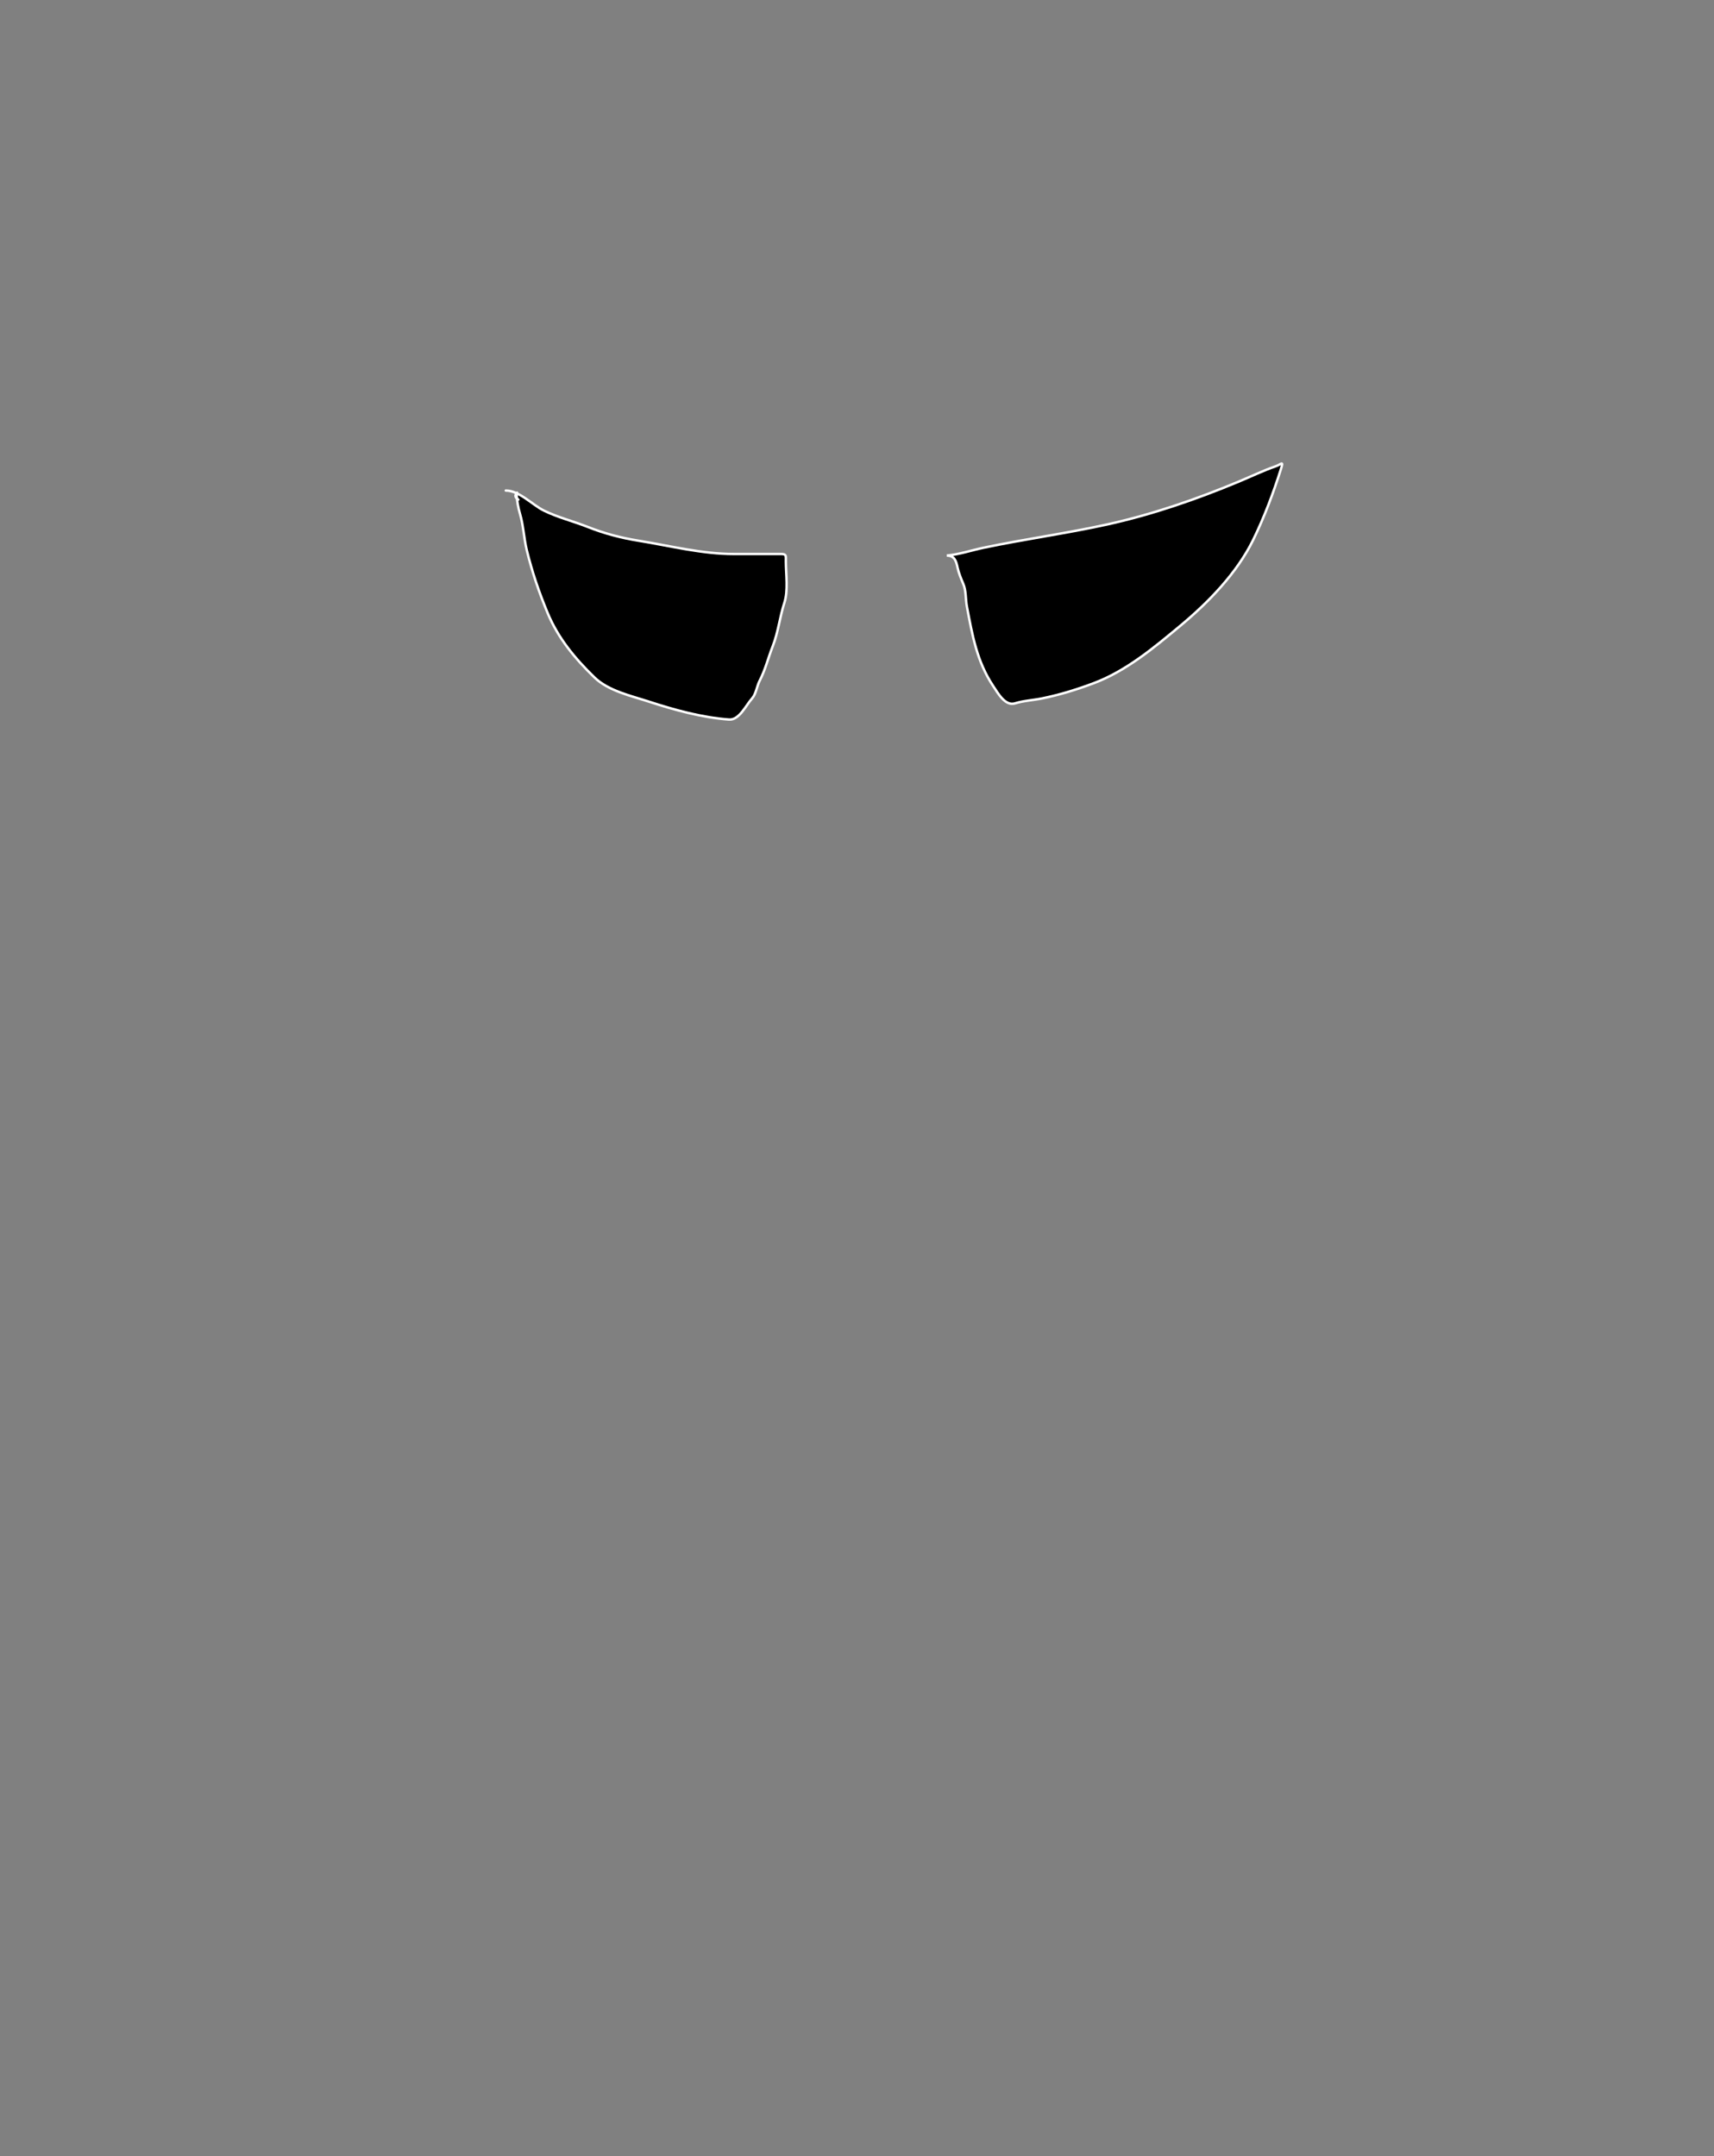 <svg width="2111" height="2655" viewBox="0 0 2111 2655" fill="none" xmlns="http://www.w3.org/2000/svg">
<rect x="0" y="0" width="2111" height="2655" fill="#808080" stroke="none"/>
<path d="M1211.4 674.458C1196.44 677.599 1181.38 682.782 1166.09 684.092C1175.4 684.092 1177.63 690.356 1179.43 699.338C1180.49 704.653 1183.93 713.31 1186.21 718.501C1190.09 727.368 1189.06 737.493 1190.86 746.982C1197.5 781.821 1203.03 814.466 1223.26 844.81C1228.8 853.12 1237.99 869.858 1250.05 866.09C1260.54 862.811 1272.35 862.219 1283.08 860.055C1305 855.636 1326.22 849.081 1347.14 841.21C1387.08 826.176 1420.99 797.724 1453.54 770.697C1488.17 741.943 1523.44 705.665 1543.43 664.823C1557.06 636.955 1568.12 607.435 1577.52 577.9C1581.2 566.331 1577.97 571.776 1571.59 573.983C1555.72 579.476 1541.1 586.596 1525.64 593.04C1473.17 614.903 1418.77 633.691 1363.23 645.871C1312.91 656.907 1261.81 663.879 1211.4 674.458Z" fill="black" stroke="white" stroke-width="3" stroke-linecap="round"/>
<path d="M669.856 628.72C659.536 623.665 648.167 612.804 636.257 607.337C636.078 607.639 635.838 607.882 635.646 608.177C635.378 608.587 635.189 609.043 635.035 609.512C634.939 609.805 634.868 610.183 634.86 610.491C634.85 610.852 634.966 611.152 635.035 611.497C635.083 611.737 635.217 611.968 635.296 612.199C635.362 612.392 635.442 612.578 635.549 612.752C635.77 613.115 636.171 613.322 636.458 613.609C636.514 613.665 636.572 613.719 636.632 613.773C637.303 620.235 638.882 627.503 640.528 633.06C644.651 646.976 645.26 662.993 648.786 677.422C655.331 704.195 663.861 729.355 674.514 754.922C687.395 785.836 708.093 810.853 732.216 834.222C749.208 850.683 777.15 856.786 798.916 863.867C830.833 874.249 864.24 883.5 897.909 885.994C910.552 886.931 918.672 868.419 926.389 859.843C931.104 854.605 932.202 844.858 935.495 838.457C942.72 824.408 945.951 810.465 951.693 795.789C958.418 778.603 960.295 760.072 965.986 742.429C971.02 726.823 967.892 707.438 967.892 691.185C967.892 684.532 968.715 682.186 962.175 682.186H904.156C864.258 682.186 825.994 672.231 786.741 665.881C764.924 662.352 744.36 656.968 723.851 648.836C705.858 641.701 687.351 637.289 669.856 628.72Z" fill="black"/>
<path d="M622.953 604.051C639.681 604.051 655.749 621.81 669.856 628.72C687.351 637.289 705.858 641.701 723.851 648.836C744.36 656.968 764.924 662.352 786.741 665.881C825.994 672.231 864.258 682.186 904.156 682.186H962.175C968.715 682.186 967.892 684.532 967.892 691.185C967.892 707.438 971.02 726.823 965.986 742.429C960.295 760.072 958.418 778.603 951.693 795.789C945.951 810.465 942.72 824.408 935.495 838.457C932.202 844.858 931.104 854.605 926.389 859.843C918.672 868.419 910.552 886.931 897.909 885.994C864.24 883.5 830.833 874.249 798.916 863.867C777.15 856.786 749.208 850.683 732.216 834.222C708.093 810.853 687.395 785.836 674.514 754.922C663.861 729.355 655.331 704.195 648.786 677.422C645.26 662.993 644.651 646.976 640.528 633.06C638.351 625.712 636.293 615.373 636.293 607.862M636.804 606.584C636.795 606.668 636.644 606.83 636.586 606.901C636.487 607.022 636.361 607.154 636.285 607.29C636.102 607.614 635.848 607.867 635.646 608.177C635.378 608.587 635.189 609.043 635.035 609.512C634.939 609.805 634.868 610.183 634.86 610.491C634.85 610.852 634.966 611.152 635.035 611.497C635.083 611.737 635.217 611.968 635.296 612.199C635.362 612.392 635.442 612.578 635.549 612.752C635.77 613.115 636.171 613.322 636.458 613.609C636.866 614.017 637.388 614.353 637.843 614.704C638.012 614.834 638.137 615.129 638.346 615.199" stroke="white" stroke-width="3" stroke-linecap="round"/>
</svg>
